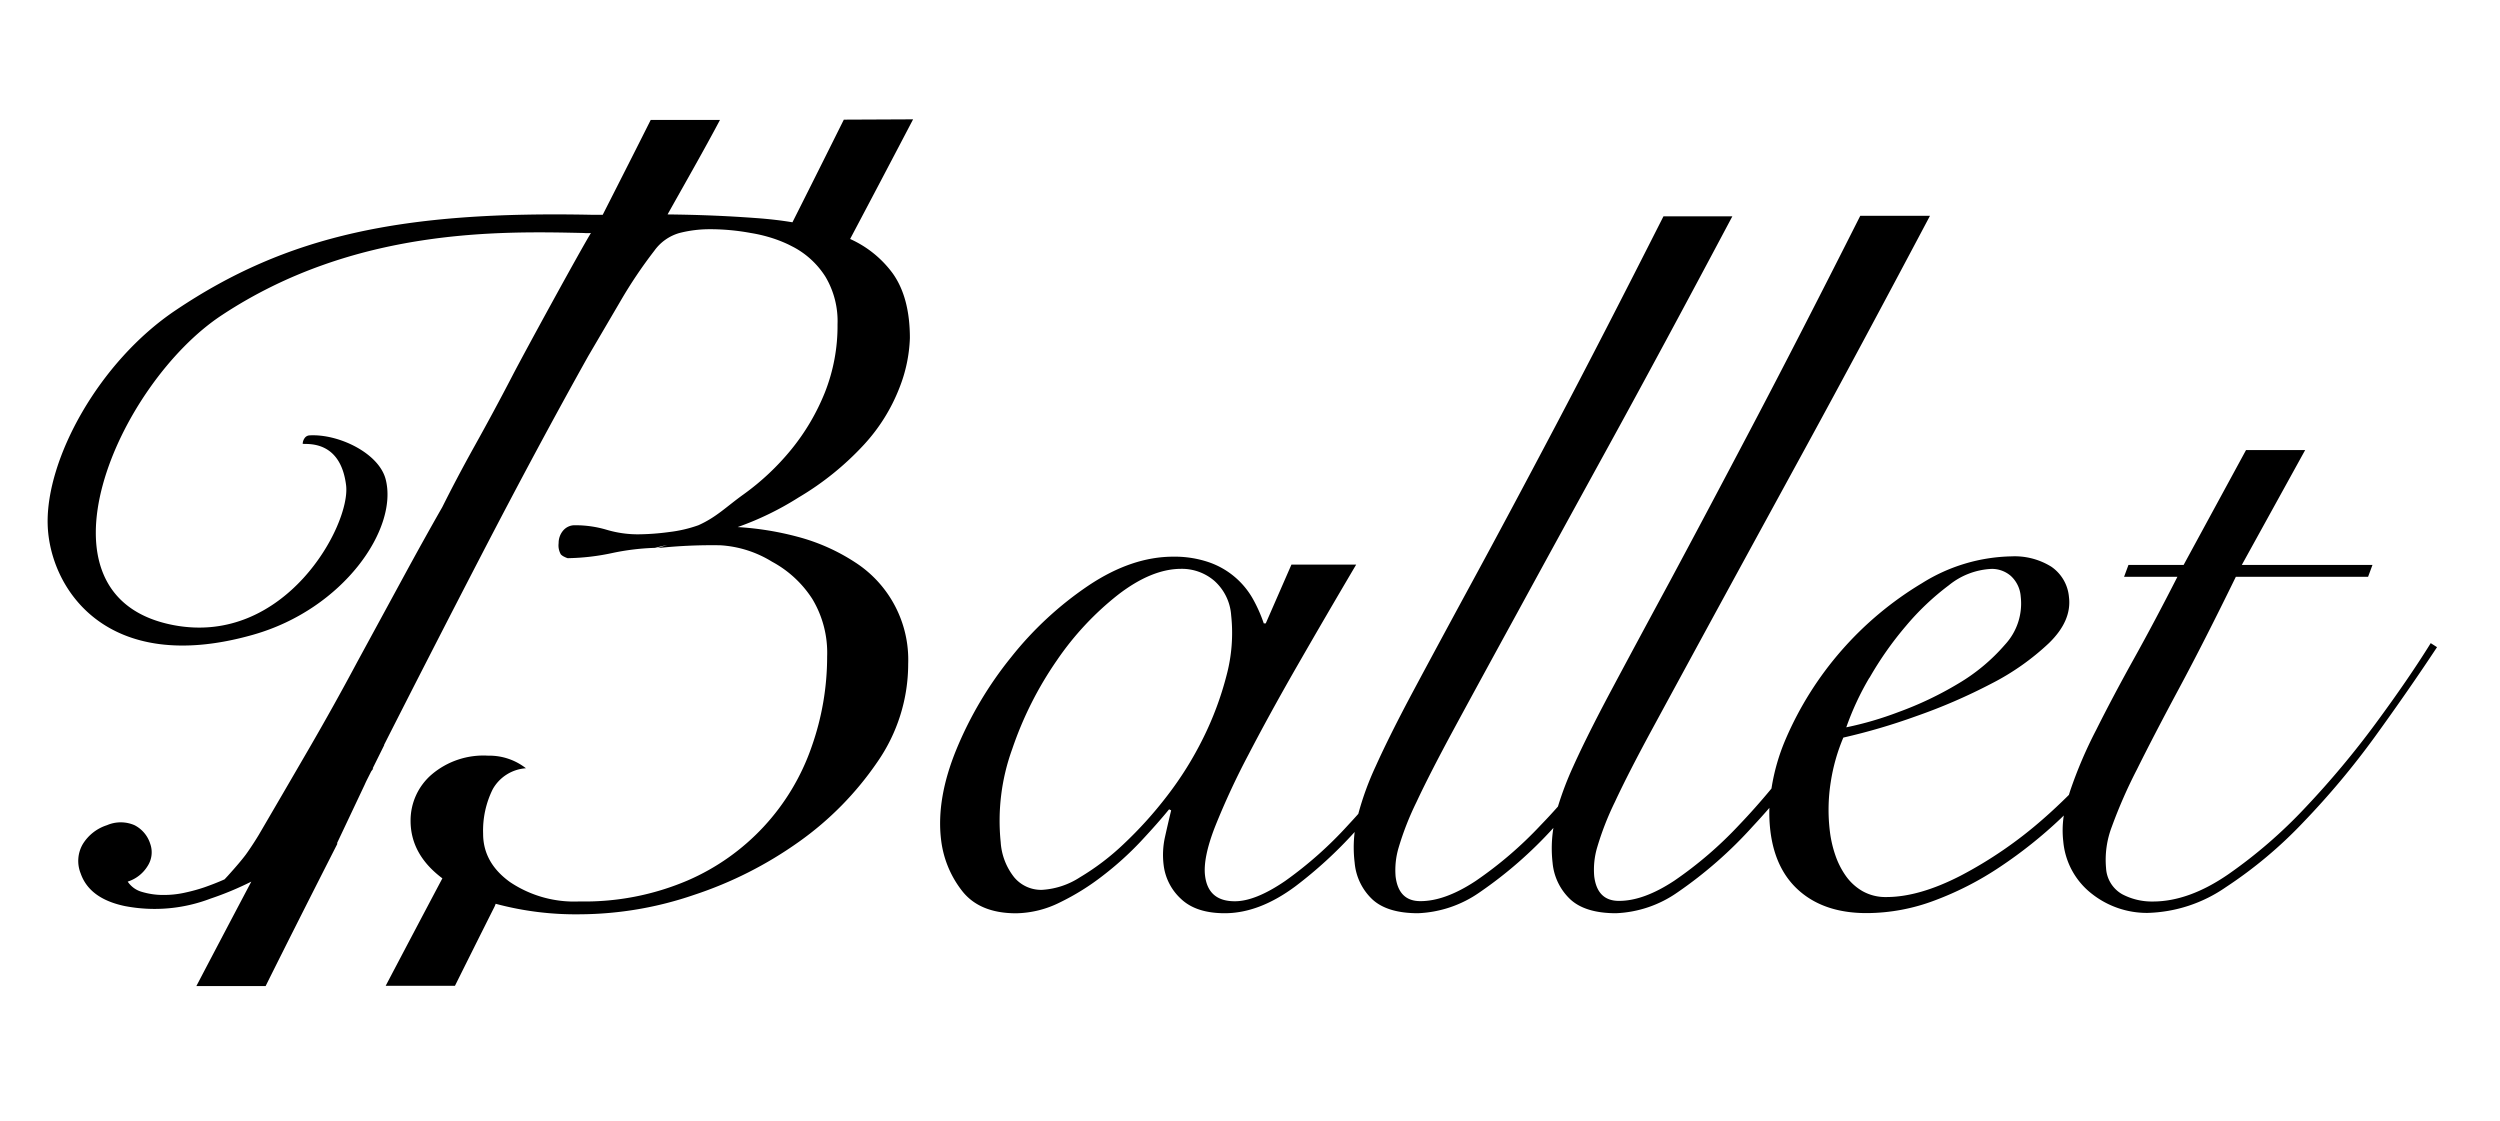 <svg id="图层_1" data-name="图层 1" xmlns="http://www.w3.org/2000/svg" viewBox="0 0 397 178"><title>190726_ballet_logo_OK_outline</title><path d="M134,19q-3.37,6.77-6.47,12.94l-1.69,3.36c-1.78-.3-3.7-.52-5.76-.67-4.49-.33-8.75-.52-14.07-.58,2.8-5,5.89-10.4,8.32-15h-11c-1.43,2.87-4.73,9.38-7.62,15.06l-1.68,0c-30.1-.62-48.39,3.22-66.14,15.16C15.7,57.45,7.29,72.88,7.57,83.28c.27,10,9.22,24.2,32.68,17.5,14.33-4.09,23-16.82,21-24.64-1.06-4.2-7.53-7.28-12.12-7a1,1,0,0,0-.76.44,1.62,1.62,0,0,0-.3.9c.71.1,6-.63,6.89,6.58.77,6.28-9.69,25.62-27.45,22.2C3.85,94.69,18.76,60.81,35.3,50,56.34,36.14,79.47,36.71,92.72,37a5.86,5.86,0,0,0,1.12,0c-1.63,2.65-10.48,18.83-12.47,22.67s-4,7.56-6,11.15-3.7,6.84-5.14,9.72q-2.86,5-6.33,11.39t-7.17,13.19Q53.06,112,49,119t-7.89,13.55c-.48.8-1.07,1.72-1.79,2.76l-.3.42v0q-.93,1.24-2.83,3.34l-.53.57c-1,.45-2.08.87-3.19,1.26a27.48,27.48,0,0,1-3,.83,15.38,15.38,0,0,1-3.56.39,11.67,11.67,0,0,1-3.34-.48,4,4,0,0,1-2.29-1.64,5.75,5.75,0,0,0,3.17-2.49,4,4,0,0,0,.4-3.53,5,5,0,0,0-2.49-2.94,5.5,5.5,0,0,0-4.37,0,7,7,0,0,0-3.84,3,5.31,5.31,0,0,0-.34,4.66q1.39,4,7,5.18a24.89,24.89,0,0,0,13.62-1.18A49.68,49.68,0,0,0,39.91,140c-2.81,5.31-5.95,11.28-8.73,16.59h11c3.39-6.82,7.37-14.68,10.5-20.84h0l.92-1.81H53.5l4.41-9.33c.12-.28.26-.57.41-.87l.63-1.25.33-.45h-.11L61,118.35l0-.08q7.71-15.2,15.41-30.06,9.08-17.51,17-31.66l5.13-8.75a73.35,73.35,0,0,1,5.38-8A7.37,7.37,0,0,1,107.9,37a19.36,19.36,0,0,1,4.9-.6,35.55,35.55,0,0,1,6.43.6,23.16,23.16,0,0,1,2.7.6,21,21,0,0,1,3.34,1.26l.82.42a13.5,13.5,0,0,1,5,4.68A13.8,13.8,0,0,1,133,51.51a28.63,28.63,0,0,1-2,10.79,34.85,34.85,0,0,1-5.37,9.11,39.52,39.52,0,0,1-7.53,7.08c-2.79,2-4.33,3.64-7.2,4.92a21.09,21.09,0,0,1-4.66,1.08,38.63,38.63,0,0,1-4.9.36,17.33,17.33,0,0,1-5-.72,17.33,17.33,0,0,0-5-.72,2.39,2.39,0,0,0-1.91.84,3.05,3.05,0,0,0-.72,2,2.86,2.86,0,0,0,.36,1.8l.2.17.22.14.29.14a2.88,2.88,0,0,0,.37.14,36,36,0,0,0,7.17-.84A38,38,0,0,1,104,87l2-.48-1.61.52a81.56,81.56,0,0,1,10-.45,17.61,17.61,0,0,1,8.21,2.61A17.4,17.4,0,0,1,129,95.12a16.58,16.58,0,0,1,2.35,9.13,42.92,42.92,0,0,1-2.46,14.33,35.89,35.89,0,0,1-19.7,21.24A41.63,41.63,0,0,1,92,143.15,18.28,18.28,0,0,1,81,140.08q-4.28-3.07-4.28-7.68a14.75,14.75,0,0,1,1.53-7.08A6.55,6.55,0,0,1,83.52,122a9.44,9.44,0,0,0-6-2A12.69,12.69,0,0,0,68.54,123a9.62,9.62,0,0,0-3.34,7.34q0,5.36,5.05,9.14-4.24,8-9,17.06h11q3.25-6.53,6.24-12.48a3.81,3.81,0,0,0,.22-.54,48.92,48.92,0,0,0,13.47,1.67,56.61,56.61,0,0,0,18-3.07,62.31,62.31,0,0,0,16.7-8.45,50.23,50.23,0,0,0,12.42-12.63,27.29,27.29,0,0,0,4.92-15.61,18.41,18.41,0,0,0-8.41-16.12,31.19,31.19,0,0,0-9.26-4.1,47.64,47.64,0,0,0-9.41-1.51A47.64,47.64,0,0,0,126.81,79a45.86,45.86,0,0,0,10.39-8.39,28.49,28.49,0,0,0,5.62-9,23.62,23.62,0,0,0,1.67-7.92q0-6.48-2.75-10.31A17.08,17.08,0,0,0,135,37.95q4.68-8.84,10-19Zm252,83.13q-3.51,5.66-8.73,12.74a142.2,142.2,0,0,1-11.17,13.36,77.21,77.21,0,0,1-12.25,10.61q-6.29,4.33-12,4.32A10.09,10.09,0,0,1,337,142a5.09,5.09,0,0,1-2.56-4.17,14.69,14.69,0,0,1,.91-6.53,78.23,78.23,0,0,1,4-9.12q2.69-5.42,6.7-12.89t9-17.69h21l.7-1.89H356l10.06-18.24h-9.39l-9.91,18.24H338l-.7,1.89h8.47q-3.52,6.92-6.9,13t-6,11.32a69.36,69.36,0,0,0-4.13,9.67c-.07.22-.13.43-.2.64-1.34,1.33-2.71,2.62-4.11,3.84a66.61,66.61,0,0,1-13.1,9q-6.58,3.38-11.76,3.38a7.4,7.4,0,0,1-3.81-.94,8.34,8.34,0,0,1-2.66-2.44,12.92,12.92,0,0,1-1.66-3.3,18.38,18.38,0,0,1-.85-3.7,28.21,28.21,0,0,1,.13-7.86,29.64,29.64,0,0,1,2-7.08,97.78,97.78,0,0,0,11.51-3.38,89.42,89.42,0,0,0,12-5.19,39.32,39.32,0,0,0,9.16-6.45q3.63-3.54,3.16-7.31a6.51,6.51,0,0,0-2.79-4.8,11,11,0,0,0-6.32-1.65,27.67,27.67,0,0,0-14.21,4.25,53.51,53.51,0,0,0-21.66,24.76,32.34,32.34,0,0,0-2.26,7.86q-2.59,3.13-5.17,5.82a62,62,0,0,1-10.24,8.8q-4.88,3.23-8.81,3.22-3.46,0-3.93-3.93a12.47,12.47,0,0,1,.47-4.56,46.1,46.1,0,0,1,2.82-7.23q2.12-4.56,6-11.71t9.87-18.16q6-11,14.46-26.49t19.7-36.71H295.41q-9.67,19.18-17.16,33.41T265.19,92.29q-5.57,10.3-9.34,17.37t-6,12a51.18,51.18,0,0,0-2.45,6.42q-1.39,1.57-2.78,3a62.13,62.13,0,0,1-10.26,8.8q-4.88,3.23-8.81,3.22-3.46,0-3.93-3.93a12.47,12.47,0,0,1,.48-4.56,46.17,46.17,0,0,1,2.83-7.23q2.13-4.56,6-11.71t9.9-18.16q6-11,14.51-26.49T275.1,34.35H264.16q-9.7,19.18-17.21,33.41T233.84,92.29q-5.59,10.3-9.37,17.37t-6,12a46.46,46.46,0,0,0-2.77,7.58c-.54.61-1.08,1.2-1.62,1.78a62,62,0,0,1-10,8.88q-4.73,3.23-8,3.22-4.24,0-4.72-4.09-.33-2.83,1.6-7.78a119.47,119.47,0,0,1,5.33-11.48q3.39-6.52,7.82-14.23t9.25-15.88H205.08L201,99h-.31A23.3,23.3,0,0,0,198.9,95a12.8,12.8,0,0,0-7-5.74,16.78,16.78,0,0,0-5.59-.86q-6.58,0-13.42,4.56a54.61,54.61,0,0,0-12.32,11.4A59,59,0,0,0,151.88,119q-3.19,7.78-2.45,14.23a16.23,16.23,0,0,0,3.3,8.18q2.77,3.61,8.59,3.62a16.07,16.07,0,0,0,7-1.73,38.28,38.28,0,0,0,6.82-4.25,50.54,50.54,0,0,0,6-5.42q2.72-2.91,4.51-5.11l.33.16q-.53,2.2-1,4.32a13.12,13.12,0,0,0-.2,4.32,8.7,8.7,0,0,0,2.76,5.42q2.39,2.28,6.95,2.28,5.5,0,11.28-4.32a68.26,68.26,0,0,0,9.35-8.58,20.06,20.06,0,0,0,0,4.88,9.07,9.07,0,0,0,2.81,5.82q2.38,2.2,7.26,2.2a18.35,18.35,0,0,0,9.75-3.3,66.72,66.72,0,0,0,11.74-10.25,20.32,20.32,0,0,0-.13,5.53,9.09,9.09,0,0,0,2.82,5.82q2.39,2.2,7.26,2.2a18.32,18.32,0,0,0,9.74-3.3,67.39,67.39,0,0,0,12-10.53q1.3-1.39,2.61-2.9a24.06,24.06,0,0,0,.16,3.69q.77,6.29,4.8,9.67T296.52,145a30.76,30.76,0,0,0,10.68-2,50,50,0,0,0,10.42-5.35,72.15,72.15,0,0,0,9.65-7.7l.46-.45a15.54,15.54,0,0,0-.08,4.14,11.85,11.85,0,0,0,4.58,8.33,14.12,14.12,0,0,0,8.79,3,22.86,22.86,0,0,0,12.45-4.09,69.4,69.4,0,0,0,12.29-10.3A128.23,128.23,0,0,0,377.13,117q5.4-7.46,9.87-14.23Zm-89.12,5.5a54,54,0,0,1,5.8-8.25,41,41,0,0,1,6.81-6.45,11.56,11.56,0,0,1,6.81-2.59,4.6,4.6,0,0,1,3,1.1,4.91,4.91,0,0,1,1.59,3.3,9.59,9.59,0,0,1-2.5,7.63,29.86,29.86,0,0,1-7.46,6.21,54.46,54.46,0,0,1-9.41,4.48,53.91,53.91,0,0,1-8.33,2.44A44.26,44.26,0,0,1,296.86,107.62ZM185.32,126.41a63.54,63.54,0,0,1-6.89,7.63,39.13,39.13,0,0,1-6.93,5.27,12.38,12.38,0,0,1-6.06,2,5.57,5.57,0,0,1-4.39-2,10,10,0,0,1-2.14-5.58,33.42,33.42,0,0,1,1.83-14.78,56.54,56.54,0,0,1,7.08-14.07,46.64,46.64,0,0,1,9.76-10.46q5.32-4.09,10-4.09a7.93,7.93,0,0,1,5.24,1.89,8.07,8.07,0,0,1,2.69,5.5,26.12,26.12,0,0,1-.75,9.59,50.83,50.83,0,0,1-3.7,9.91A54.59,54.59,0,0,1,185.32,126.41Z"/></svg>